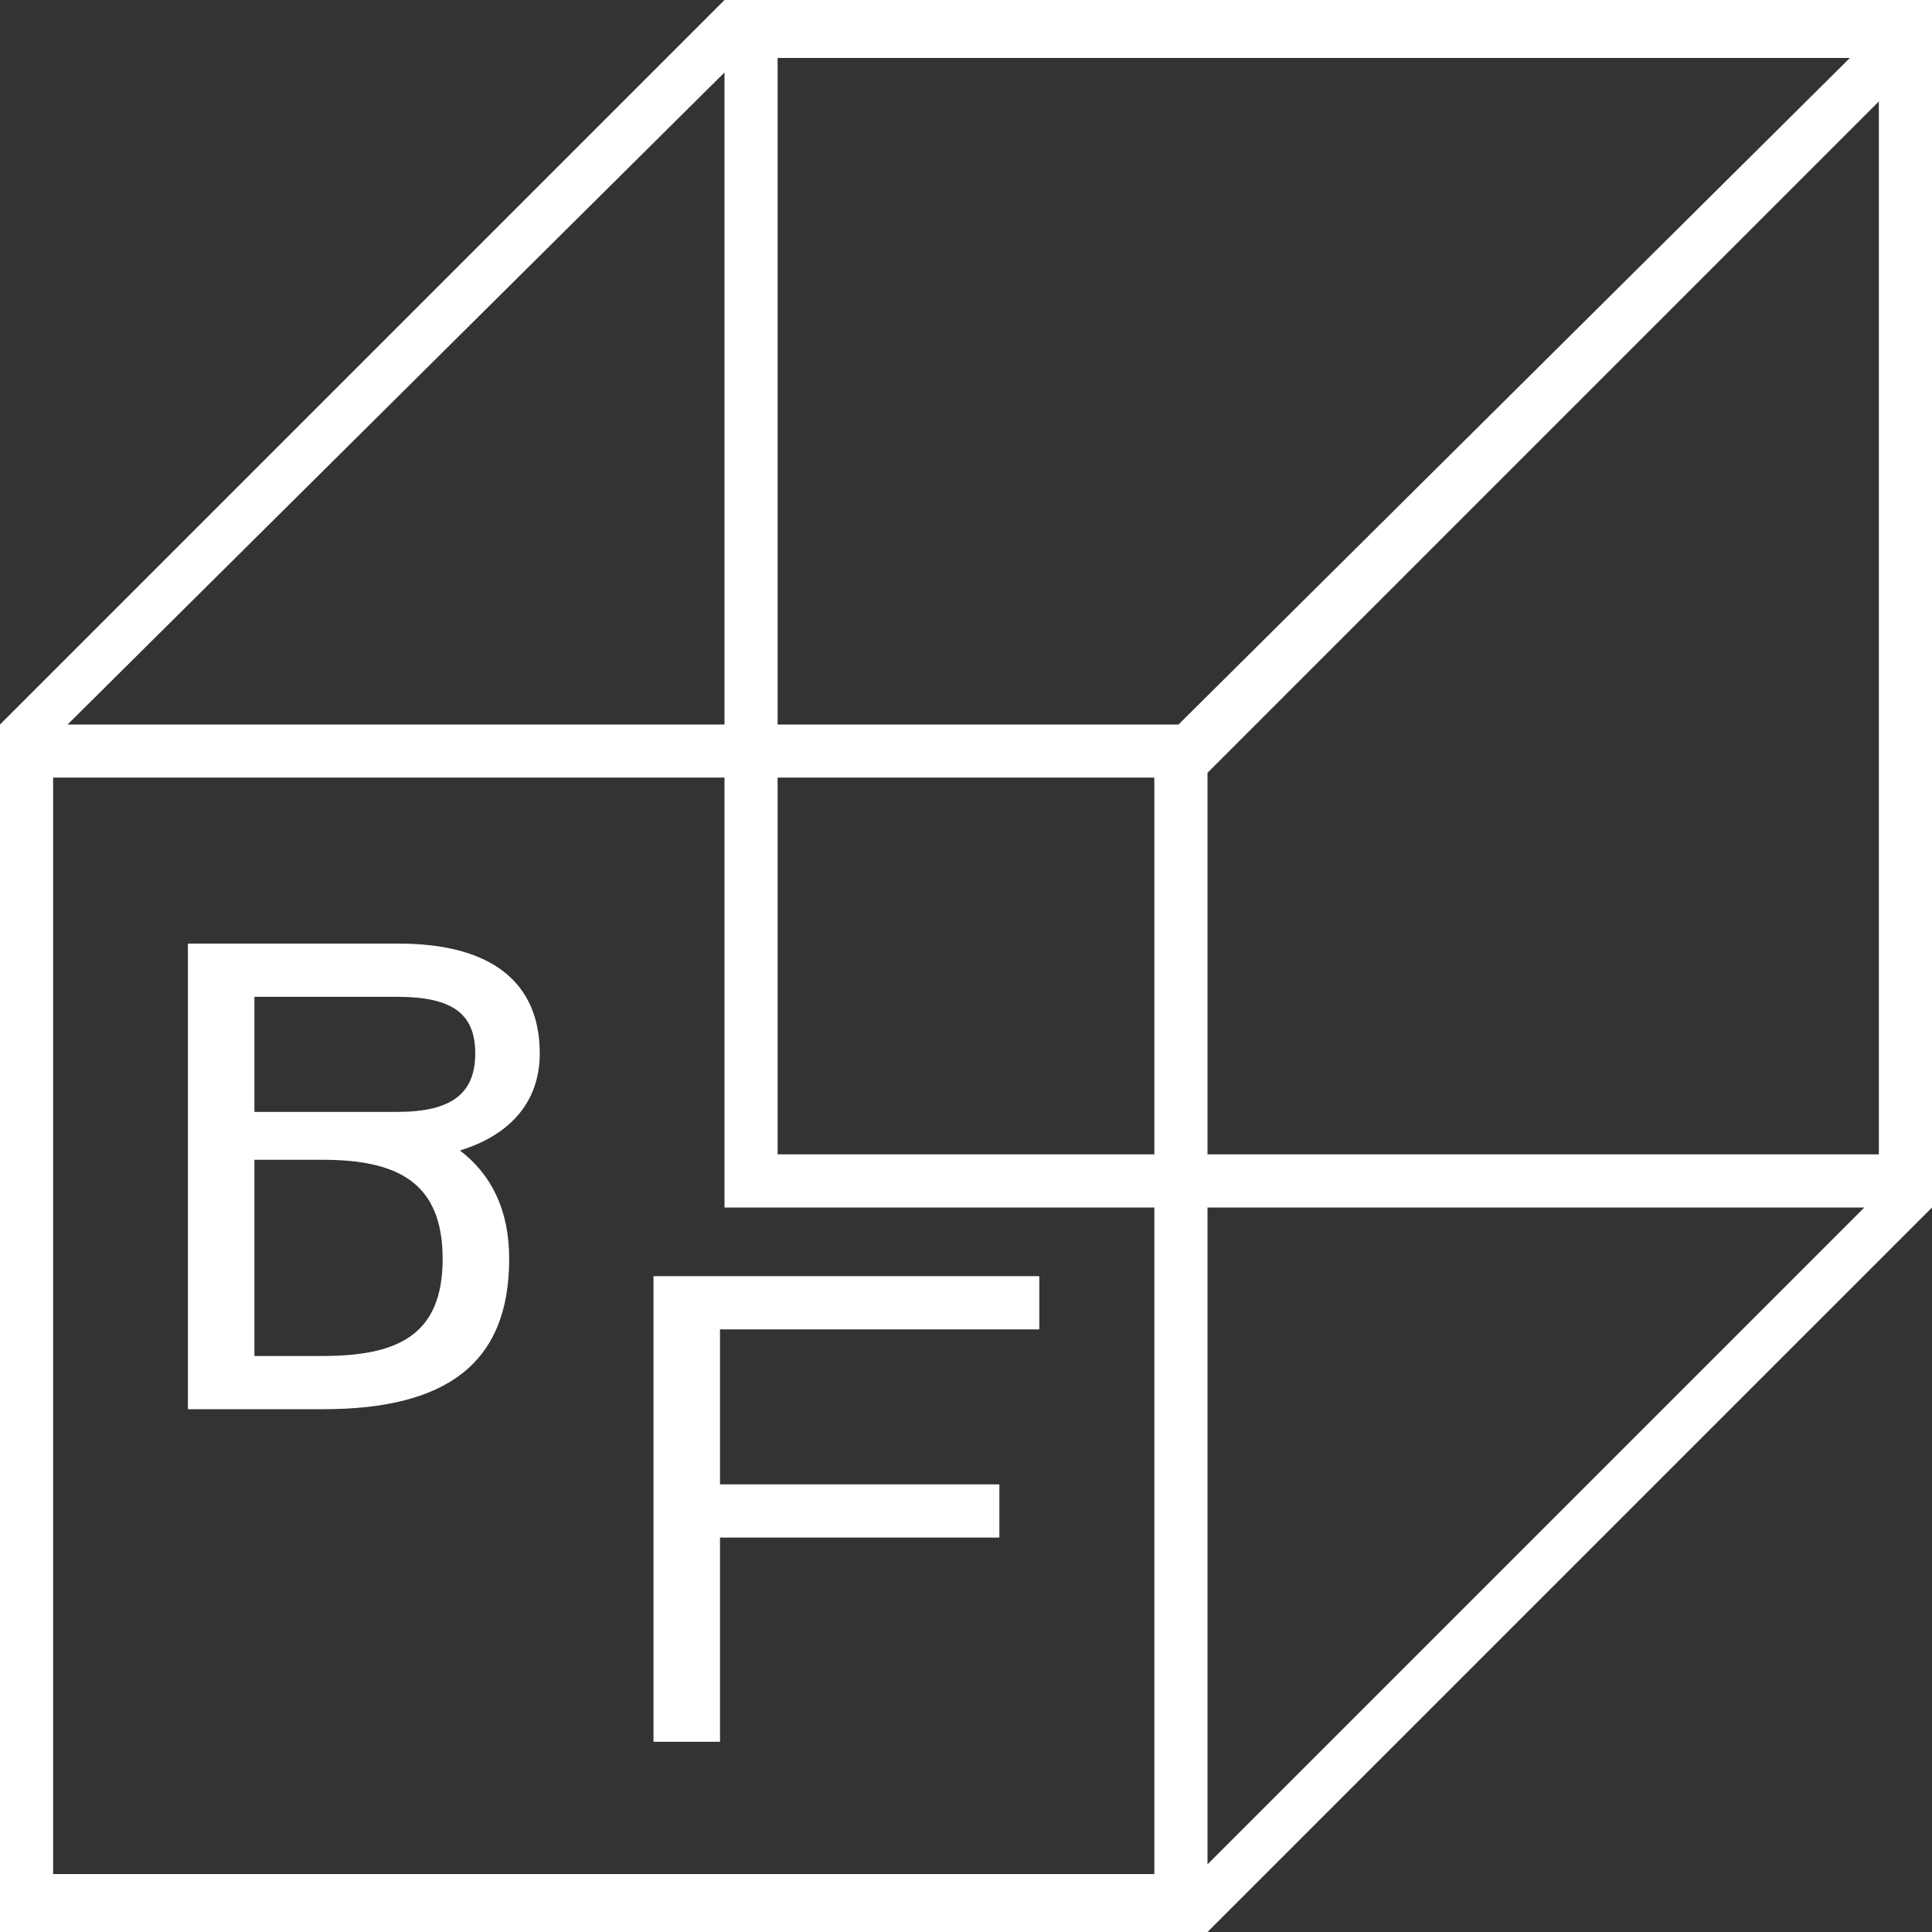 <?xml version="1.0" encoding="utf-8"?>
<!-- Generator: Adobe Illustrator 16.0.0, SVG Export Plug-In . SVG Version: 6.00 Build 0)  -->
<!DOCTYPE svg PUBLIC "-//W3C//DTD SVG 1.1 Tiny//EN" "http://www.w3.org/Graphics/SVG/1.1/DTD/svg11-tiny.dtd">
<svg version="1.1" baseProfile="tiny" id="Layer_1" xmlns="http://www.w3.org/2000/svg" xmlns:xlink="http://www.w3.org/1999/xlink"
	 x="0px" y="0px" width="240px" height="240px" viewBox="0 0 240 240" xml:space="preserve">
<rect x="0" y="0" width="240" height="240" fill="#333333" stroke="none"/>
<g>
	<polygon fill="#FFFFFF" points="129.104,165.14 129.104,158.53 89.442,158.53 81.179,158.53 81.179,216.368 89.442,216.368 
		89.442,191.002 124.145,191.002 124.145,184.394 89.442,184.394 89.442,165.14 	"/>
	<path fill="#FFFFFF" d="M40.033,168.445h-8.428v-24.373h8.428c9.253,0,14.954,2.726,14.954,12.312
		C54.987,165.965,49.286,168.445,40.033,168.445 M49.369,138.122H31.604V123.83h17.765c6.775,0,9.667,2.063,9.667,7.021
		C59.036,135.81,56.145,138.122,49.369,138.122 M67.051,130.85c0-8.84-6.032-13.632-17.517-13.632h-17.93h-8.263v57.839h3.305h13.47
		c15.369,0,23.136-5.701,23.136-18.674c0-6.113-2.232-10.495-6.116-13.469C63.084,141.098,67.051,137.131,67.051,130.85"/>
	<path fill="#FFFFFF" d="M150,150.001h81.599L150,231.598V150.001z M6.599,96.598H90v53.403h53.396v82.801H6.599V96.598z
		 M96.598,96.598h46.799v46.801H96.598V96.598z M150,96l83.397-83.4v130.799H150V96z M90,9V90H8.397L90,9z M96.598,7.203h133.199
		L146.4,90H96.598V7.203z M90,0L0,90V240h150l90-89.999V0H90z"/>
</g>
</svg>

